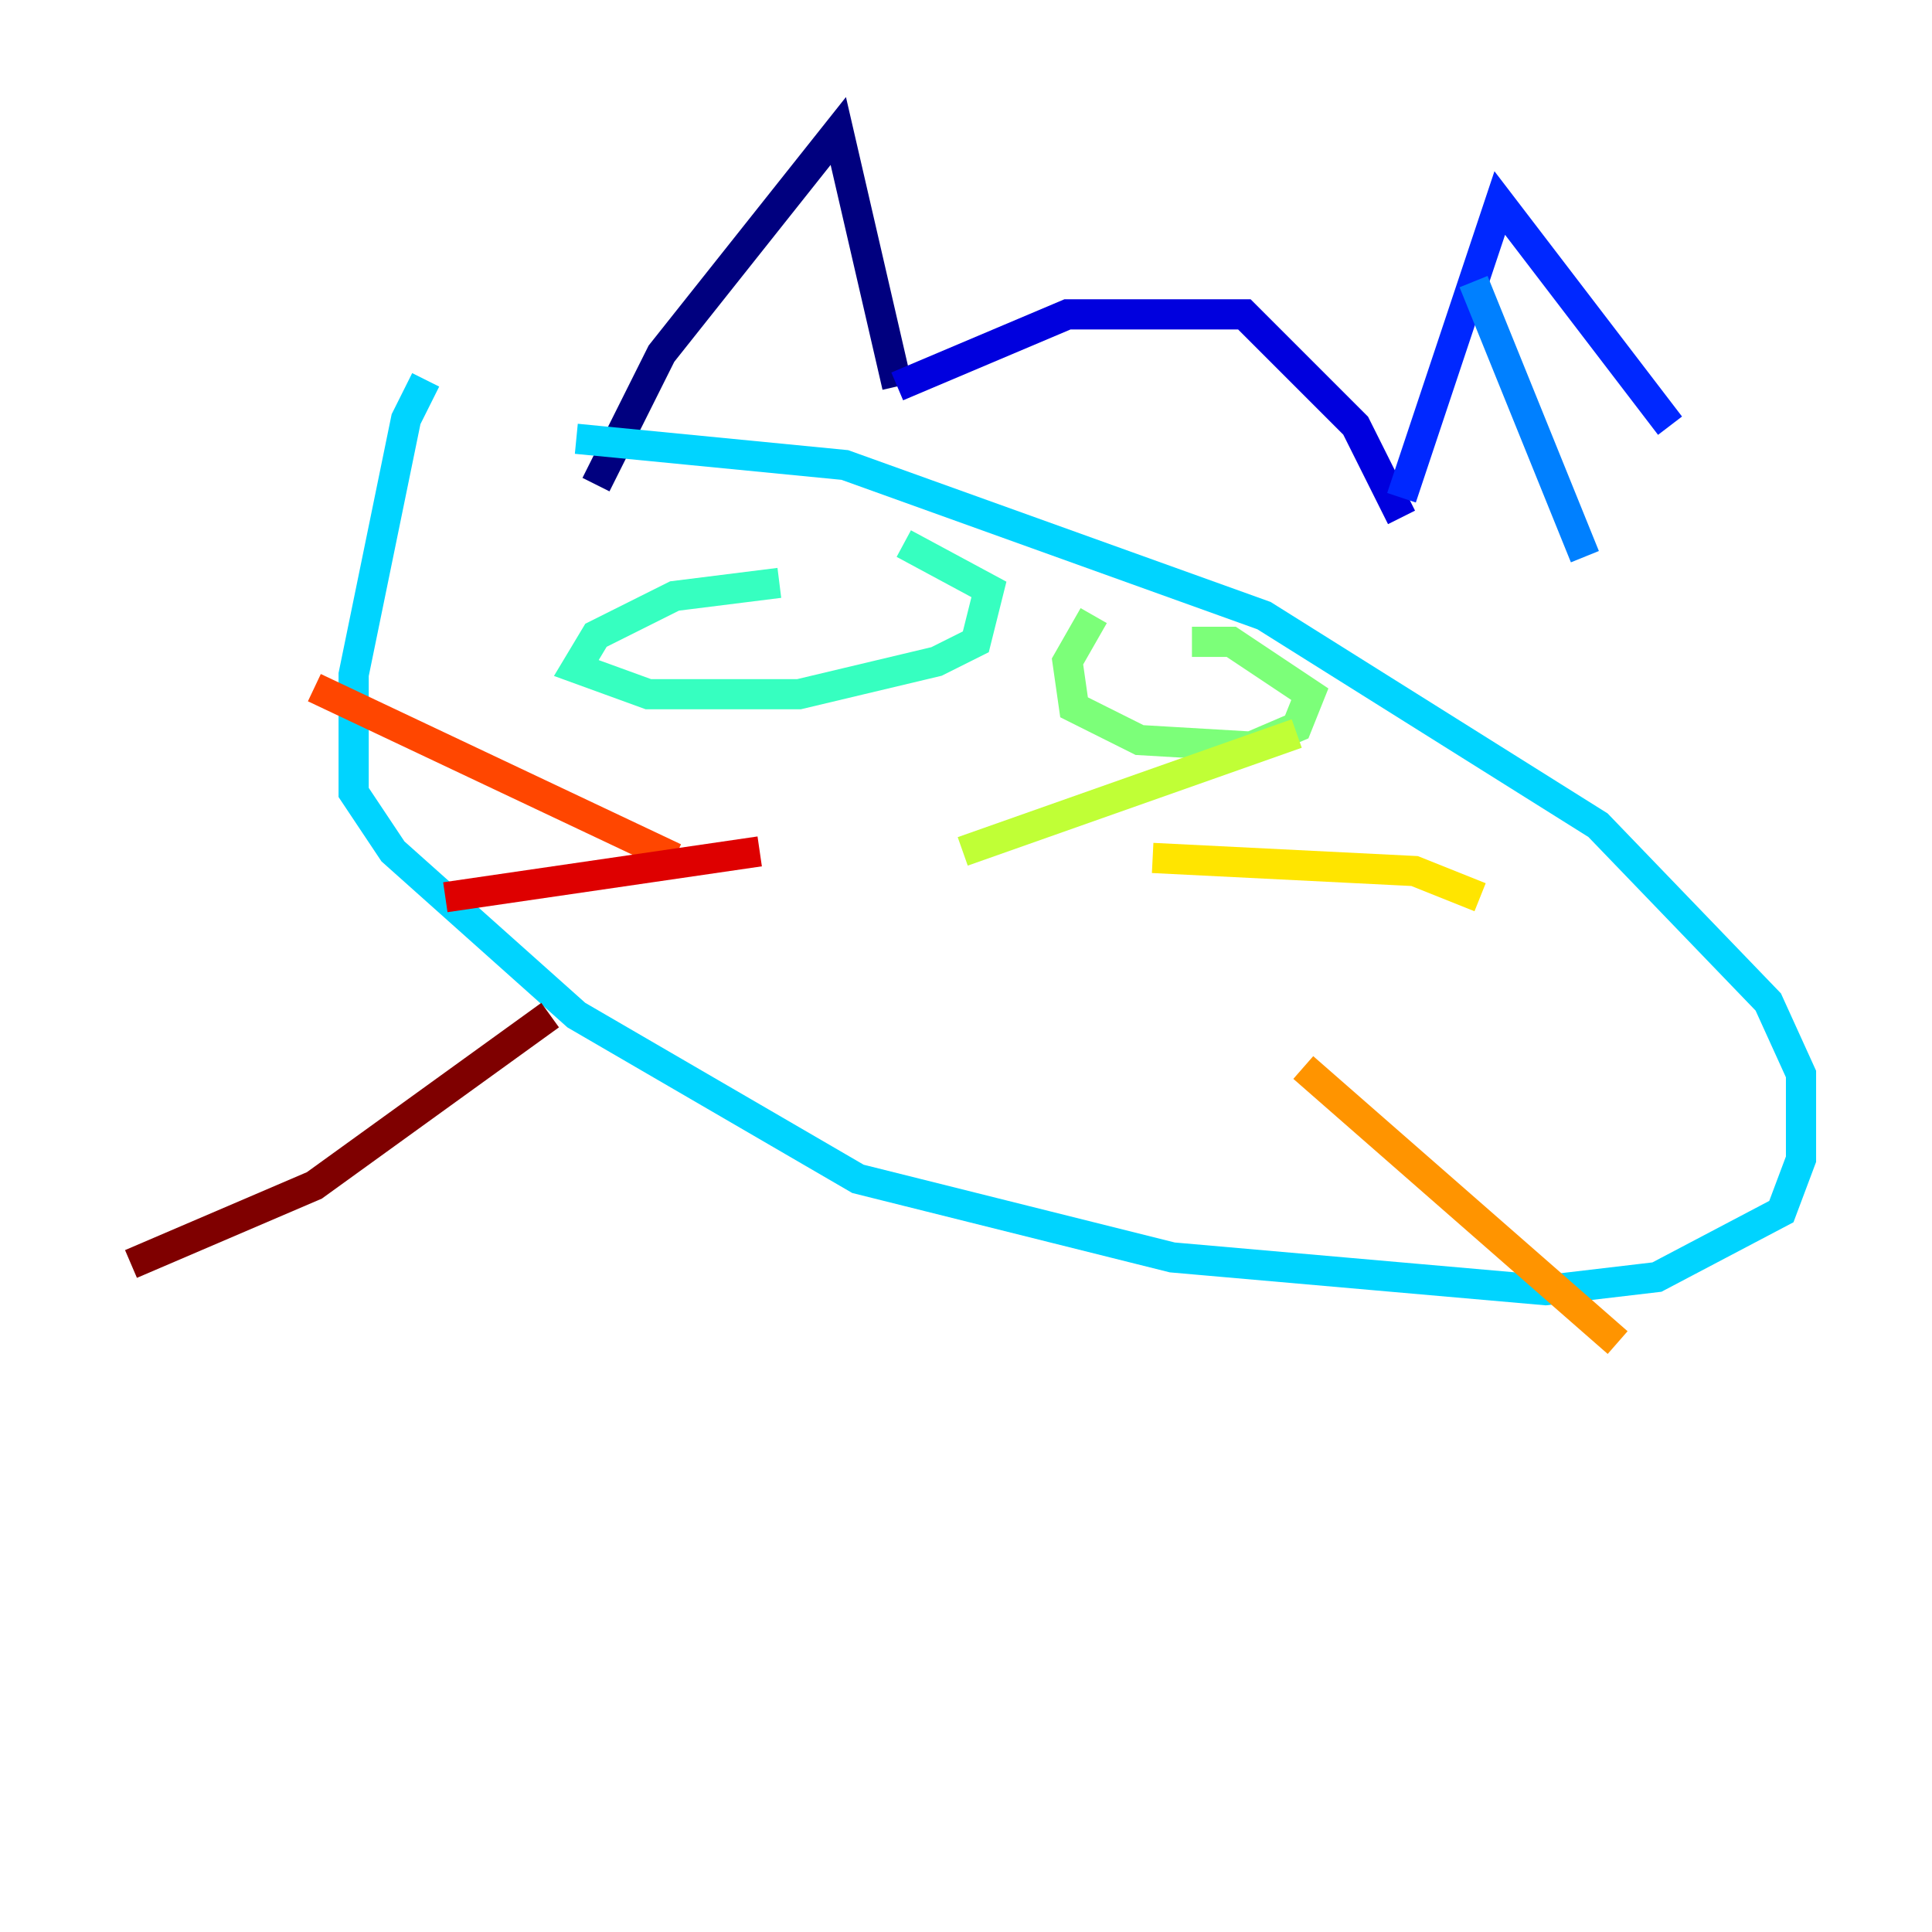 <?xml version="1.0" encoding="utf-8" ?>
<svg baseProfile="tiny" height="128" version="1.2" viewBox="0,0,128,128" width="128" xmlns="http://www.w3.org/2000/svg" xmlns:ev="http://www.w3.org/2001/xml-events" xmlns:xlink="http://www.w3.org/1999/xlink"><defs /><polyline fill="none" points="39.485,32.108 43.824,23.43 55.539,8.678 59.444,25.6" stroke="#00007f" stroke-width="2" /><polyline fill="none" points="59.444,25.6 70.725,20.827 82.441,20.827 89.817,28.203 92.854,34.278" stroke="#0000de" stroke-width="2" /><polyline fill="none" points="92.854,32.976 99.363,13.451 110.644,28.203" stroke="#0028ff" stroke-width="2" /><polyline fill="none" points="97.627,18.658 105.003,36.881" stroke="#0080ff" stroke-width="2" /><polyline fill="none" points="28.203,25.166 26.902,27.77 23.43,44.691 23.43,52.502 26.034,56.407 38.183,67.254 56.841,78.102 77.668,83.308 102.4,85.478 109.776,84.61 118.02,80.271 119.322,76.8 119.322,71.159 117.153,66.386 105.871,54.671 83.742,40.786 55.973,30.807 38.183,29.071" stroke="#00d4ff" stroke-width="2" /><polyline fill="none" points="51.634,38.617 44.691,39.485 39.485,42.088 38.183,44.258 42.956,45.993 52.936,45.993 62.047,43.824 64.651,42.522 65.519,39.051 59.878,36.014" stroke="#36ffc0" stroke-width="2" /><polyline fill="none" points="72.461,40.786 70.725,43.824 71.159,46.861 75.498,49.031 82.875,49.464 85.912,48.163 86.78,45.993 81.573,42.522 78.969,42.522" stroke="#7cff79" stroke-width="2" /><polyline fill="none" points="63.783,56.407 85.912,48.597" stroke="#c0ff36" stroke-width="2" /><polyline fill="none" points="76.366,56.841 93.722,57.709 98.061,59.444" stroke="#ffe500" stroke-width="2" /><polyline fill="none" points="86.346,70.725 107.173,88.949" stroke="#ff9400" stroke-width="2" /><polyline fill="none" points="20.827,45.559 44.691,56.841" stroke="#ff4600" stroke-width="2" /><polyline fill="none" points="29.505,59.444 50.332,56.407" stroke="#de0000" stroke-width="2" /><polyline fill="none" points="8.678,83.742 20.827,78.536 36.447,67.254" stroke="#7f0000" stroke-width="2" /></svg>